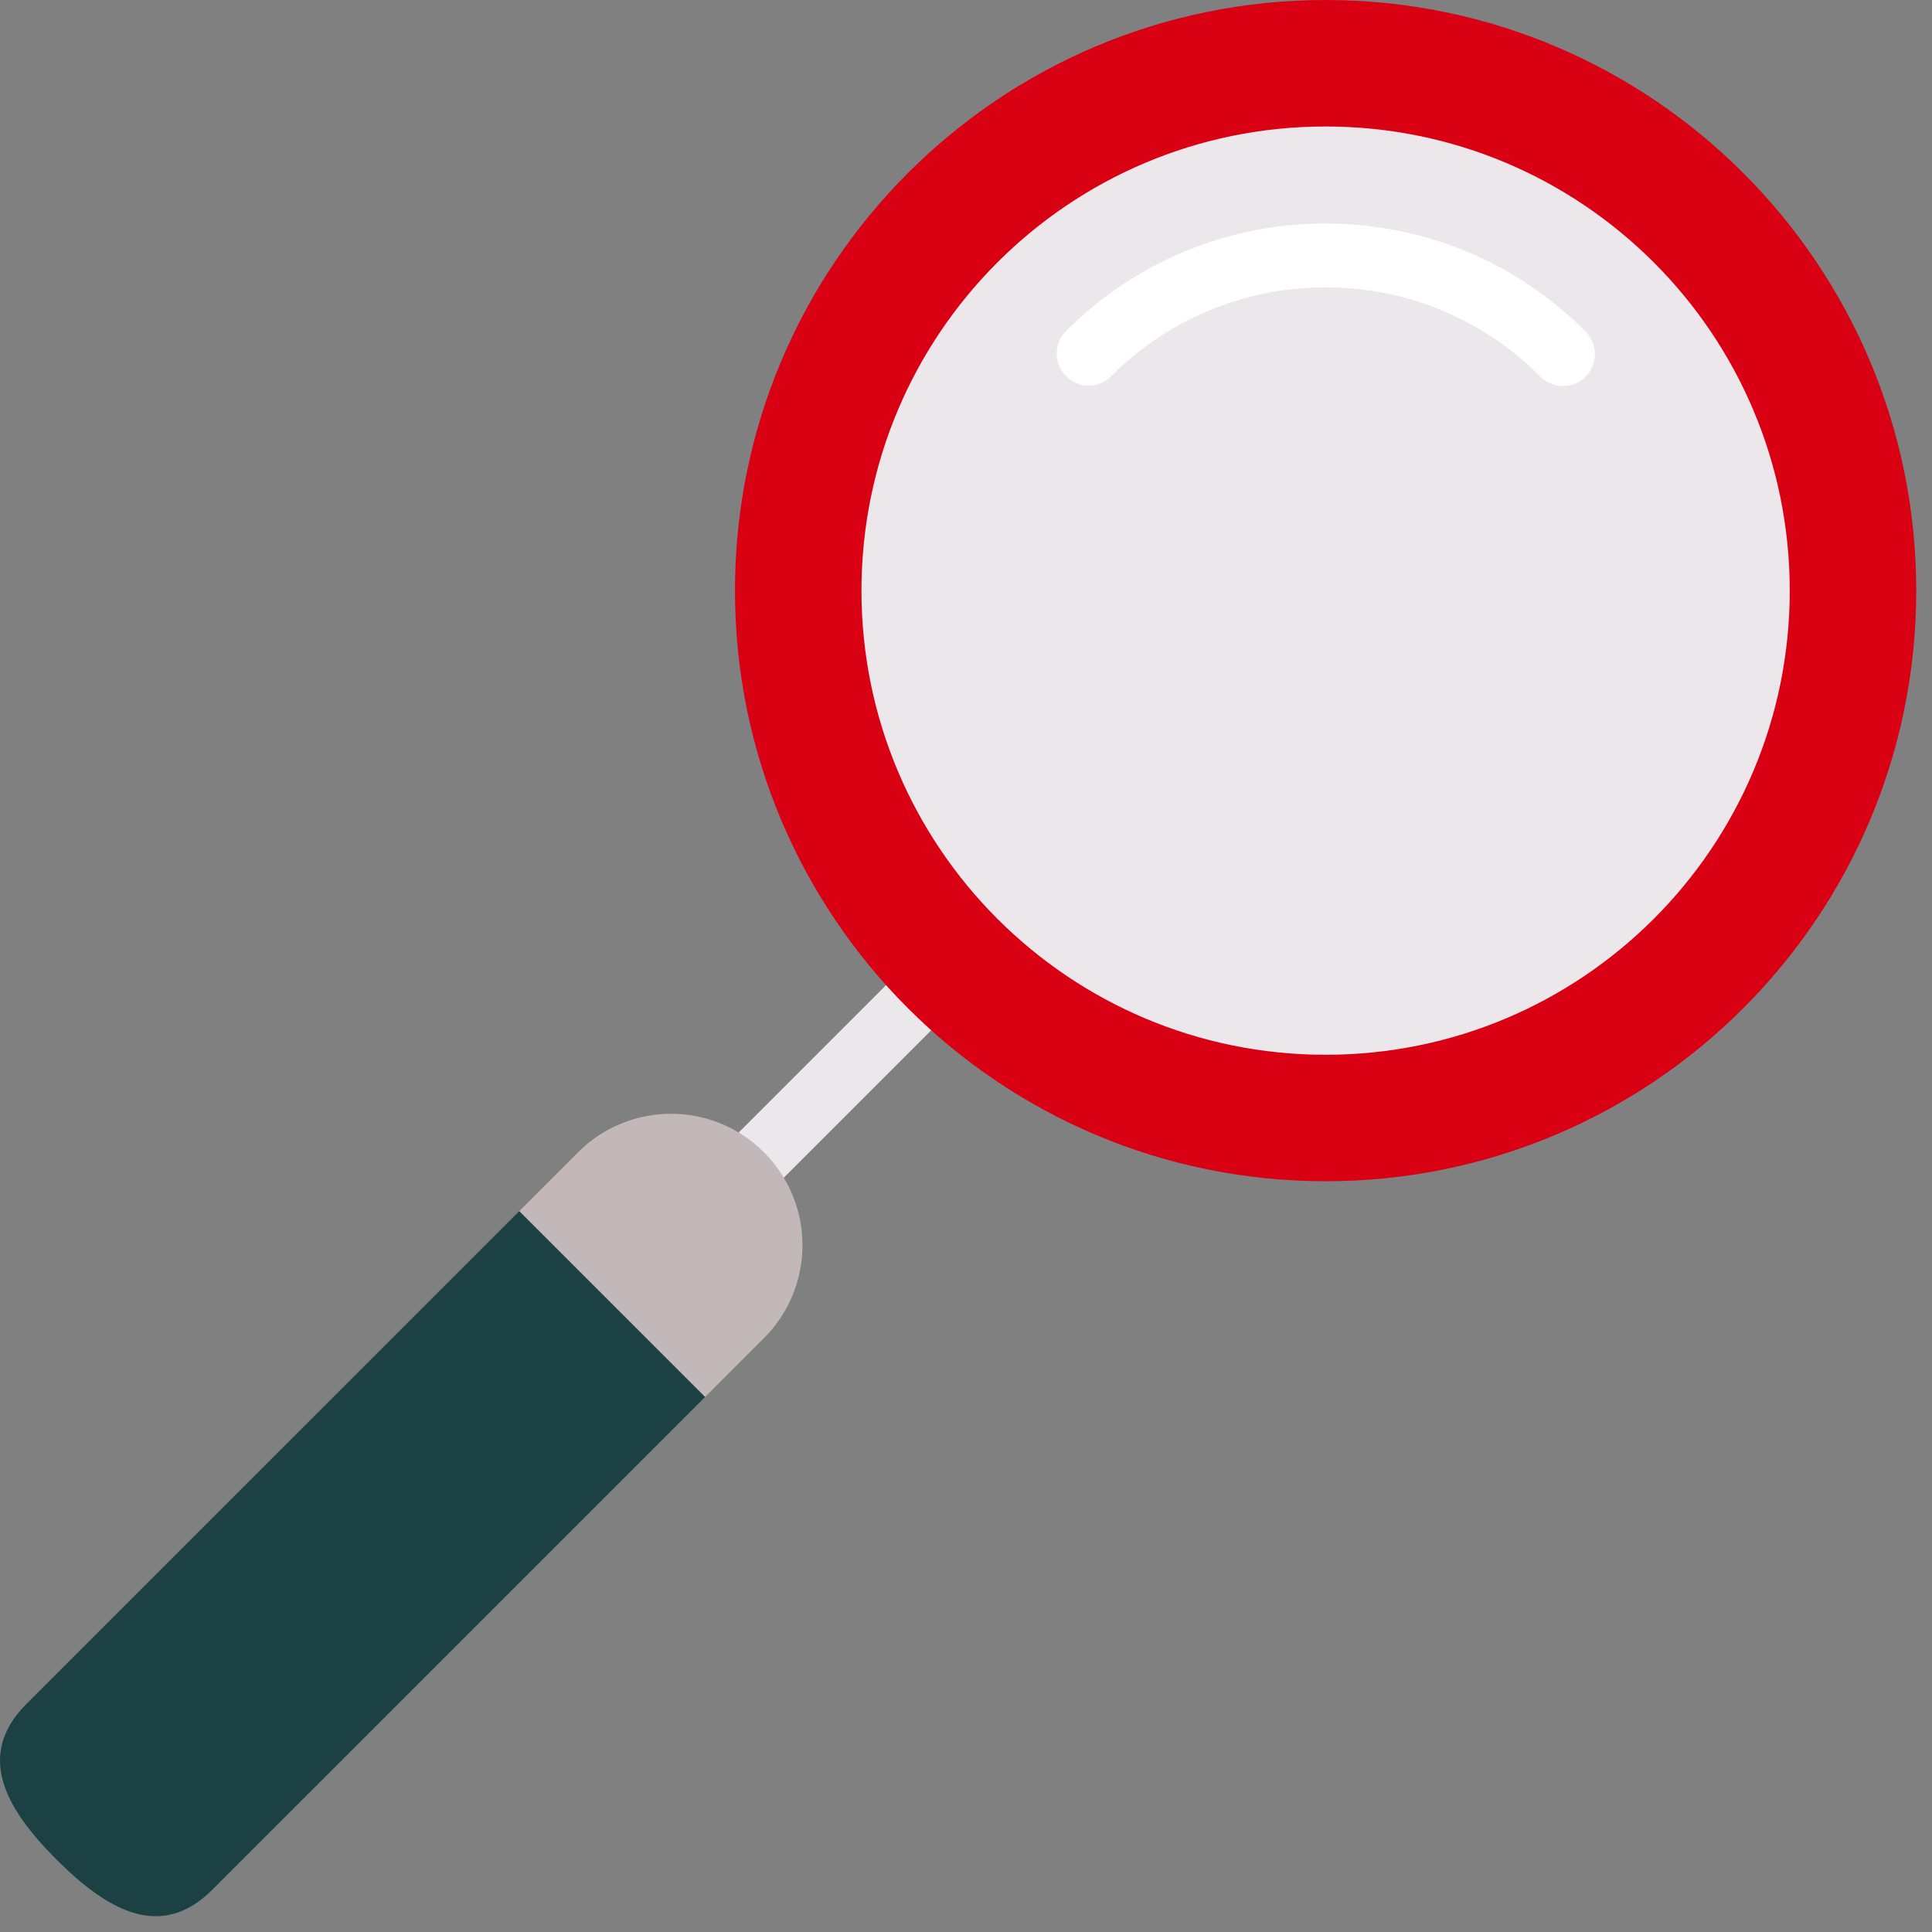 <svg xmlns="http://www.w3.org/2000/svg" xmlns:xlink="http://www.w3.org/1999/xlink" width="83" height="83" viewBox="0 0 83 83"><rect x="0" y="0" width="83" height="83" fill="#808080" stroke="none"/><defs><path id="nzeka" d="M563.134 1793.133l-12.082 12.081-1.94-1.94 12.082-12.082z"/><path id="nzekb" d="M552.575 1776.374c0-14.014 11.36-25.374 25.374-25.374 14.013 0 25.374 11.36 25.374 25.374 0 14.013-11.36 25.373-25.374 25.373-14.013 0-25.374-11.36-25.374-25.373z"/><path id="nzekc" d="M558.009 1776.374c0-11.013 8.927-19.94 19.94-19.94 11.013 0 19.94 8.927 19.94 19.94 0 11.012-8.927 19.94-19.94 19.94-11.013 0-19.94-8.928-19.94-19.94z"/><path id="nzekd" d="M567.769 1767.565a1.372 1.372 0 0 1-.97-2.342 15.666 15.666 0 0 1 11.15-4.619c4.212 0 8.172 1.64 11.15 4.62a1.372 1.372 0 1 1-1.94 1.94 12.94 12.94 0 0 0-9.21-3.816 12.94 12.94 0 0 0-9.21 3.815 1.368 1.368 0 0 1-.97.402z"/><path id="nzeke" d="M551.293 1811.014l-21.166 21.165c-2.204 2.205-4.491.916-6.696-1.288-2.204-2.204-3.492-4.491-1.288-6.696l21.166-21.165 6.579 1.405z"/><path id="nzekf" d="M553.87 1808.436l-2.578 2.578-7.984-7.984 2.579-2.578a5.646 5.646 0 0 1 7.984 7.984z"/></defs><g><g transform="translate(-521 -1751)"><g><use fill="#ece7ea" xlink:href="#nzeka"/></g><g><use fill="#d90014" xlink:href="#nzekb"/></g><g><use fill="#ece7ea" xlink:href="#nzekc"/></g><g><use fill="#fff" xlink:href="#nzekd"/></g><g><use fill="#1b4145" xlink:href="#nzeke"/></g><g><use fill="#c2b8b9" xlink:href="#nzekf"/></g></g></g></svg>